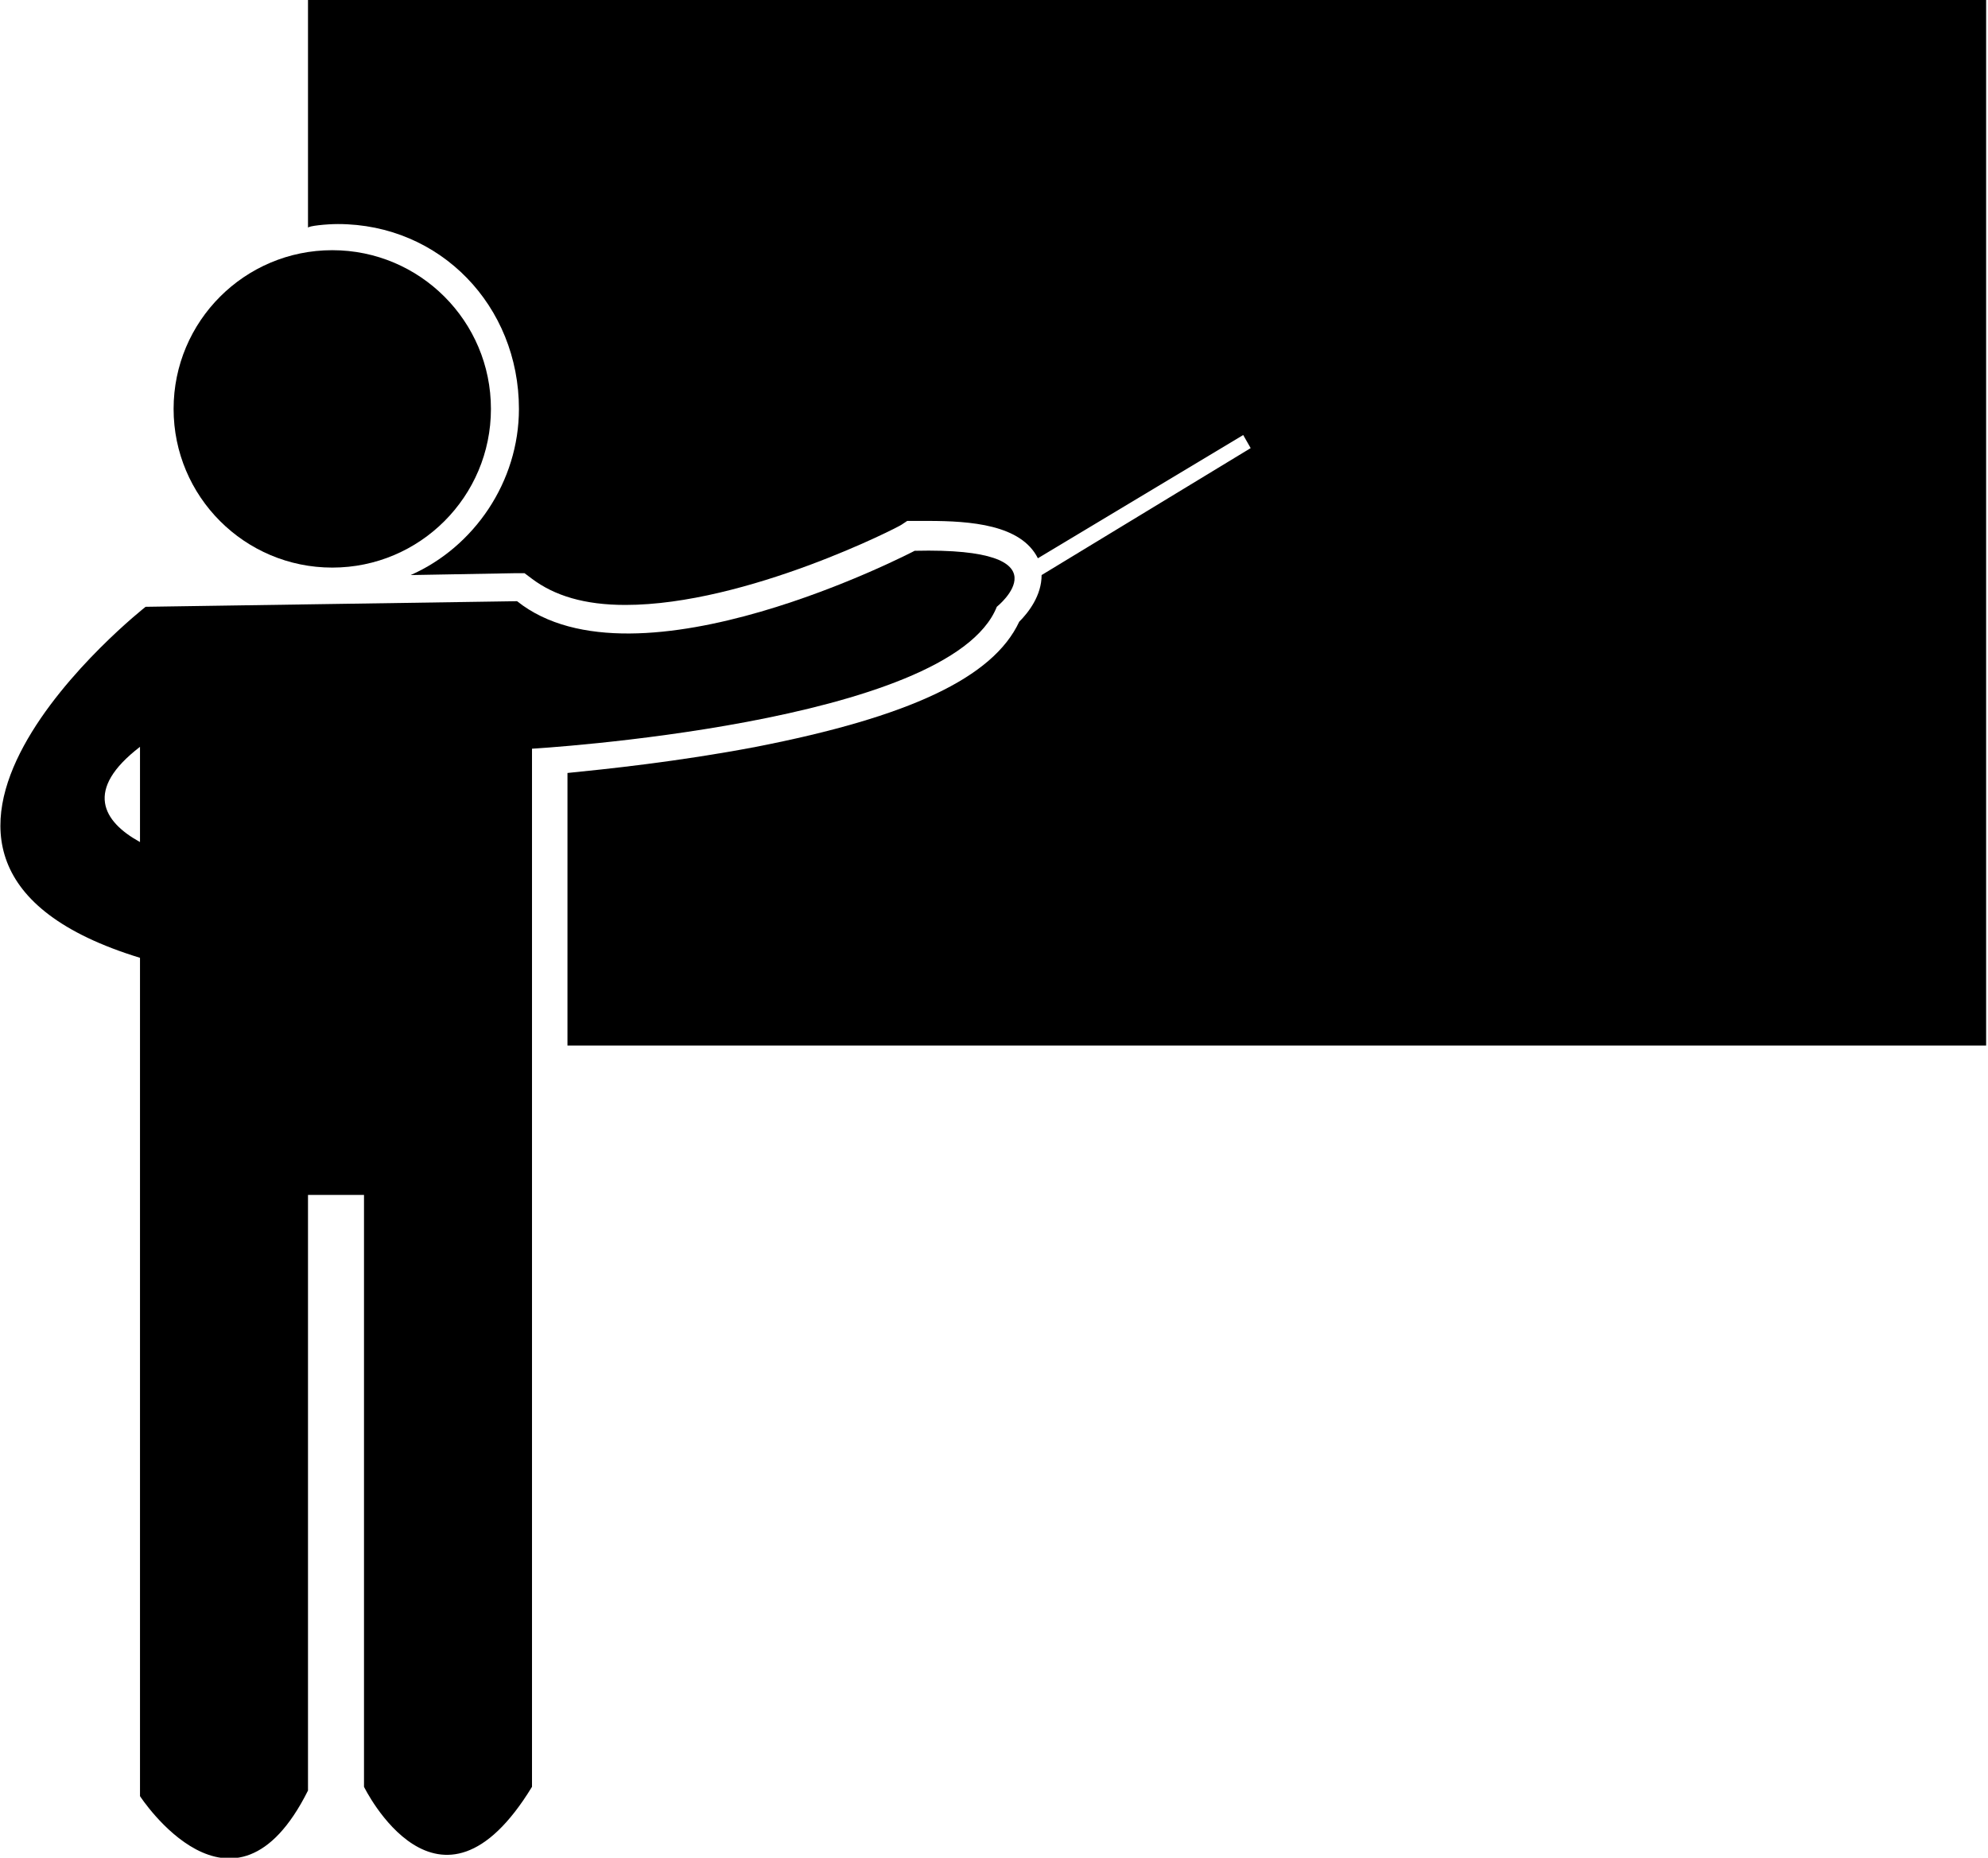 <?xml version="1.0" encoding="utf-8"?>
<!-- Generator: Adobe Illustrator 18.0.0, SVG Export Plug-In . SVG Version: 6.00 Build 0)  -->
<!DOCTYPE svg PUBLIC "-//W3C//DTD SVG 1.1//EN" "http://www.w3.org/Graphics/SVG/1.1/DTD/svg11.dtd">
<svg version="1.1" id="Layer_1" xmlns="http://www.w3.org/2000/svg" xmlns:xlink="http://www.w3.org/1999/xlink" x="0px" y="0px"
	 viewBox="0 0 106.5 99.5" enable-background="new 0 0 106.5 99.5" xml:space="preserve">
<circle cx="17.8" cy="21.9" r="8.5"/>
<path d="M49,29.5c0,0-14.9,7.8-21.3,2.7L7.8,32.5c0,0-17.3,13.6-0.3,18.8v44.9c0,0,5,7.7,9-0.3V64h3v31.7c0,0,4,8.2,9,0V40.1
	c0,0,22.4-1.3,24.9-7.6C53.4,32.5,57.4,29.3,49,29.5z M7.5,40v5.1C5.5,44,4.5,42.3,7.5,40z"/>
<g>
	<path d="M16.5,0v12.2c0-0.1,1-0.2,1.6-0.2c5.5,0,9.7,4.4,9.7,9.9c0,3.9-2.4,7.4-5.8,8.9l5.6-0.1l0.5,0l0.4,0.3
		c1.2,0.9,2.8,1.4,5,1.4c6.5,0,14.7-4.2,14.8-4.3l0.3-0.2l0.3,0c0.3,0,0.6,0,0.8,0c2.3,0,5,0.2,5.9,2l11-6.6l0.4,0.7l-11.2,6.8
		c0,1.1-0.7,2-1.2,2.5c-1.4,3-5.9,5.1-14.1,6.7c-4.2,0.8-8.1,1.2-10.1,1.4V56h76V0H16.5z"/>
</g>
</svg>
